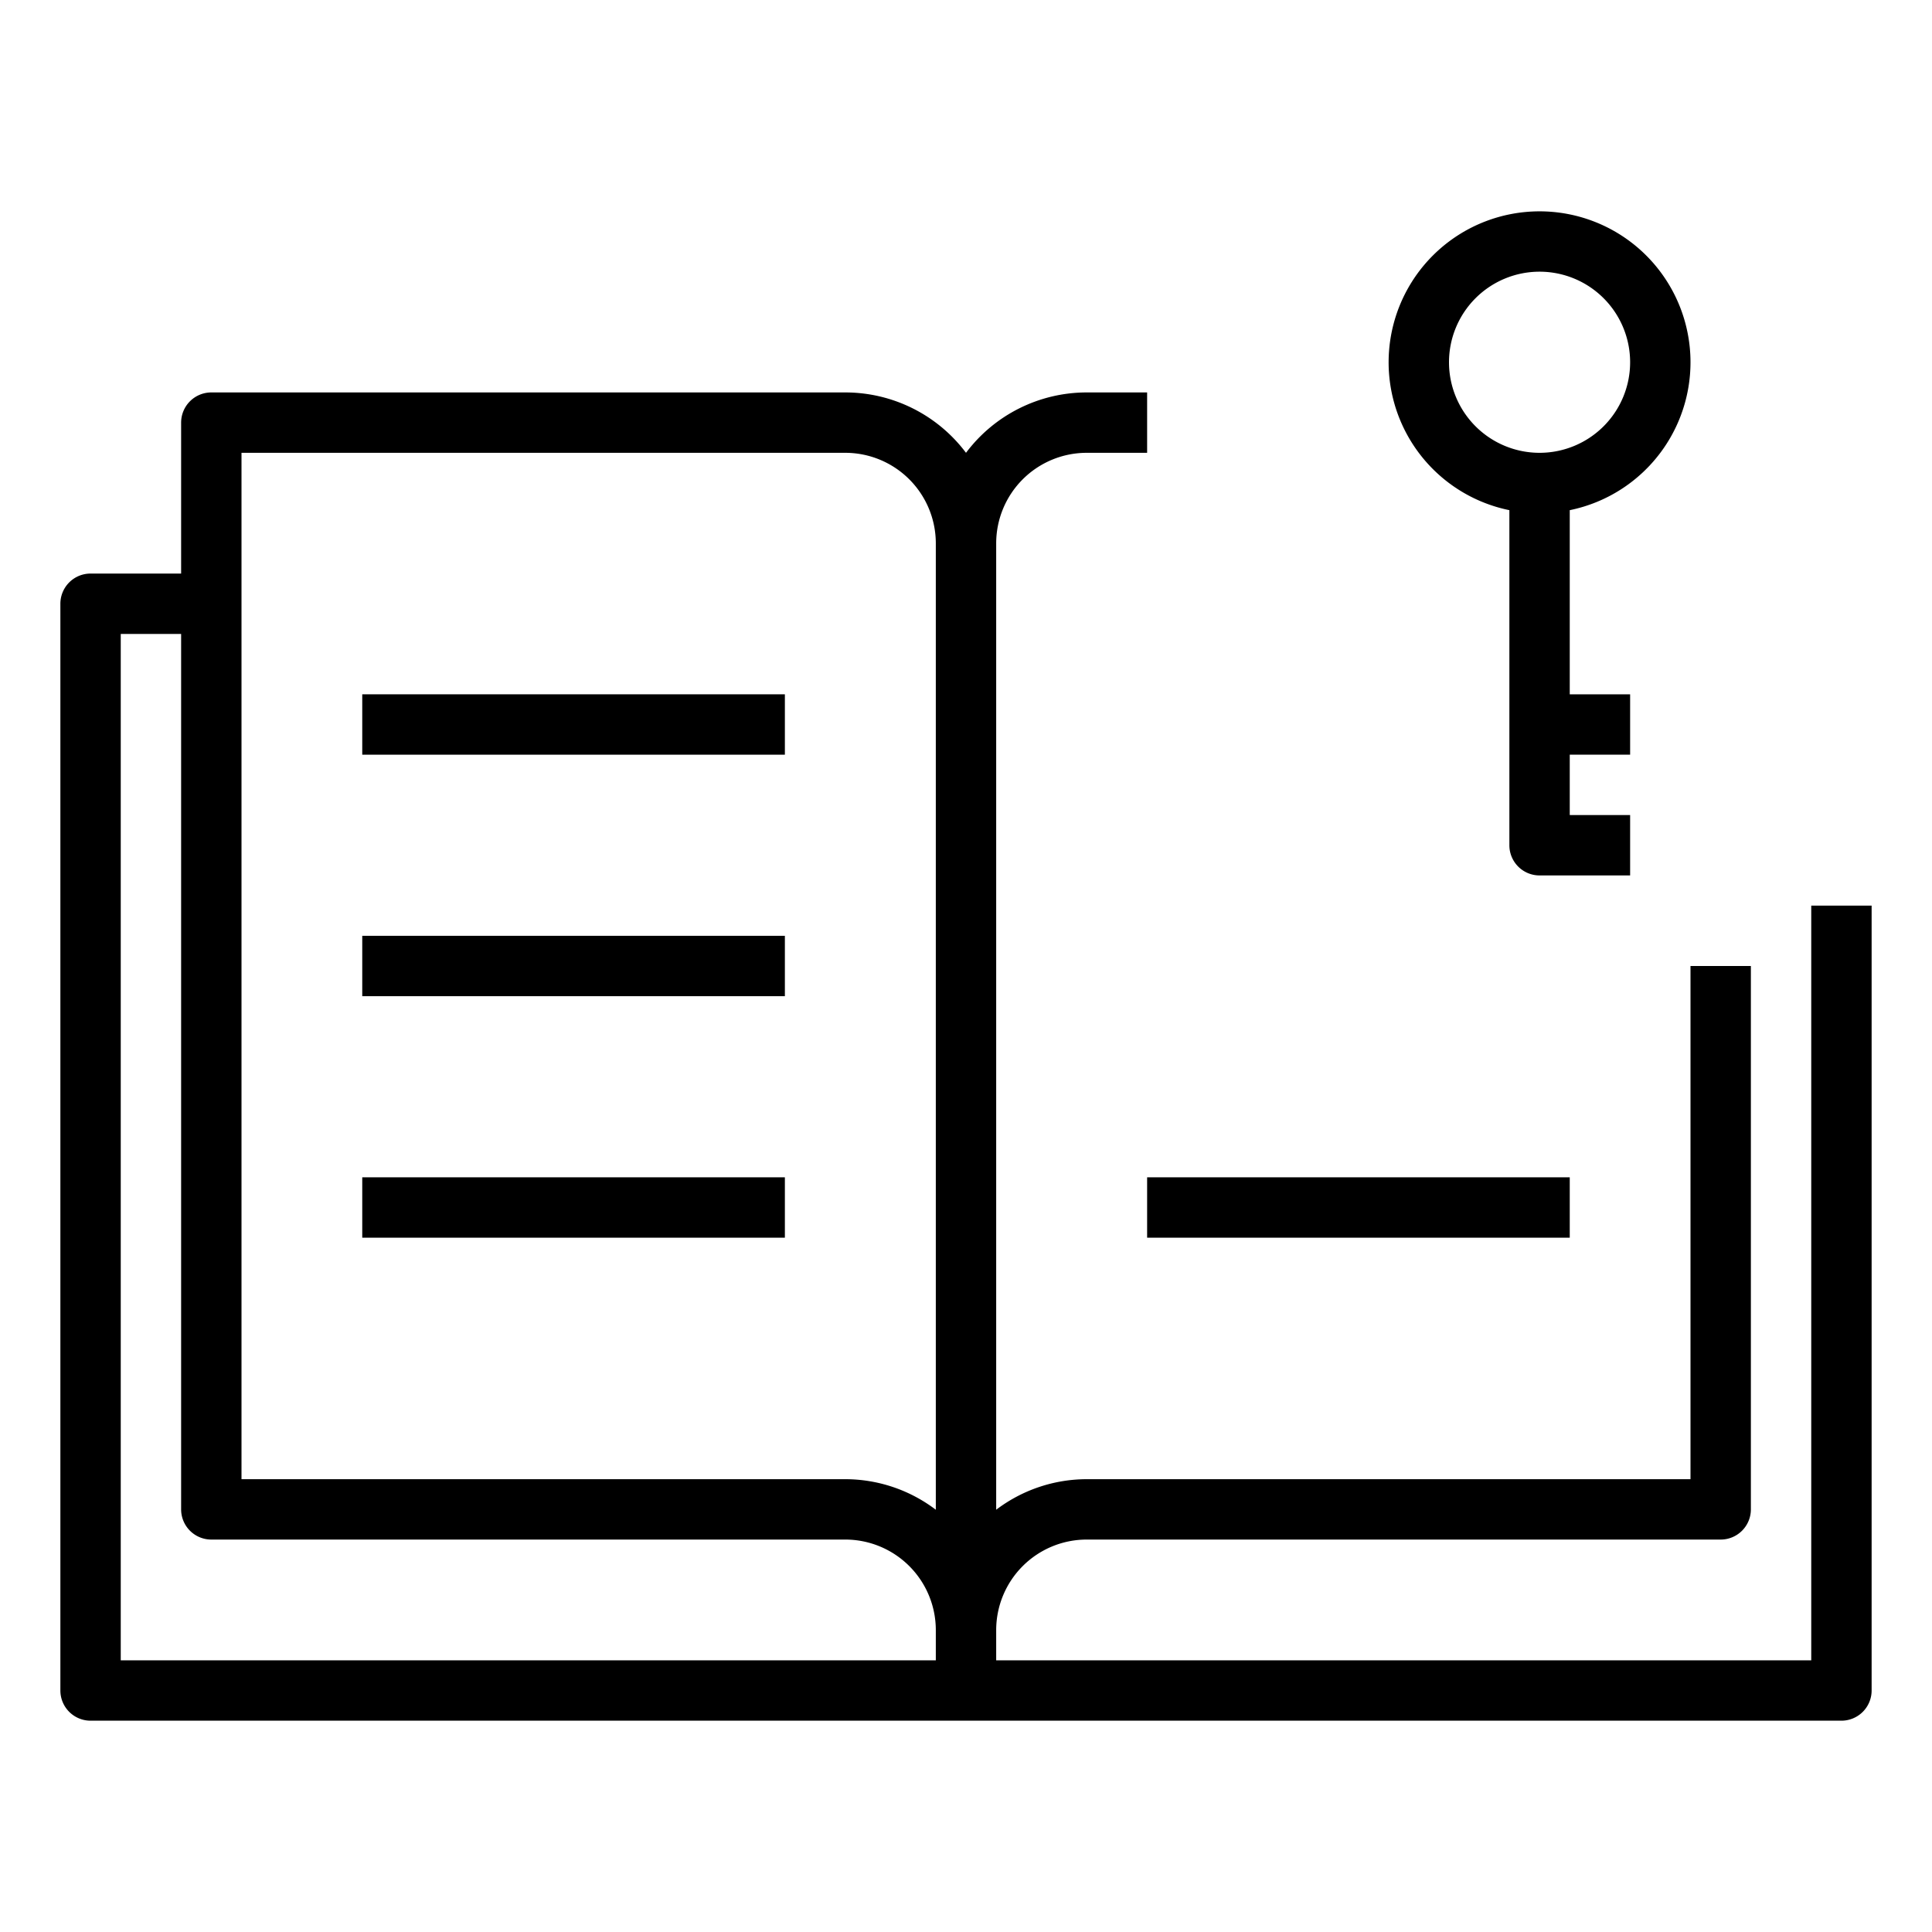 <svg xmlns="http://www.w3.org/2000/svg" viewBox="0 0 64 64" x="0px" y="0px"><title>Key-Book</title><g><path d="M60,30V55H33V54a3,3,0,0,1,3-3H57a1,1,0,0,0,1-1V32H56V49H36a4.967,4.967,0,0,0-3,1.012V18a3,3,0,0,1,3-3h2V13H36a5,5,0,0,0-4,2,5,5,0,0,0-4-2H7a1,1,0,0,0-1,1v5H3a1,1,0,0,0-1,1V56a1,1,0,0,0,1,1H61a1,1,0,0,0,1-1V30ZM8,15H28a3,3,0,0,1,3,3V50.012A4.967,4.967,0,0,0,28,49H8ZM4,21H6V50a1,1,0,0,0,1,1H28a3,3,0,0,1,3,3v1H4Z"></path><rect x="12" y="23" width="14" height="2"></rect><rect x="12" y="31" width="14" height="2"></rect><rect x="12" y="39" width="14" height="2"></rect><rect x="38" y="39" width="14" height="2"></rect><path d="M50,16.9V28a1,1,0,0,0,1,1h3V27H52V25h2V23H52V16.9a5,5,0,1,0-2,0ZM51,9a3,3,0,1,1-3,3A3,3,0,0,1,51,9Z"></path></g></svg>